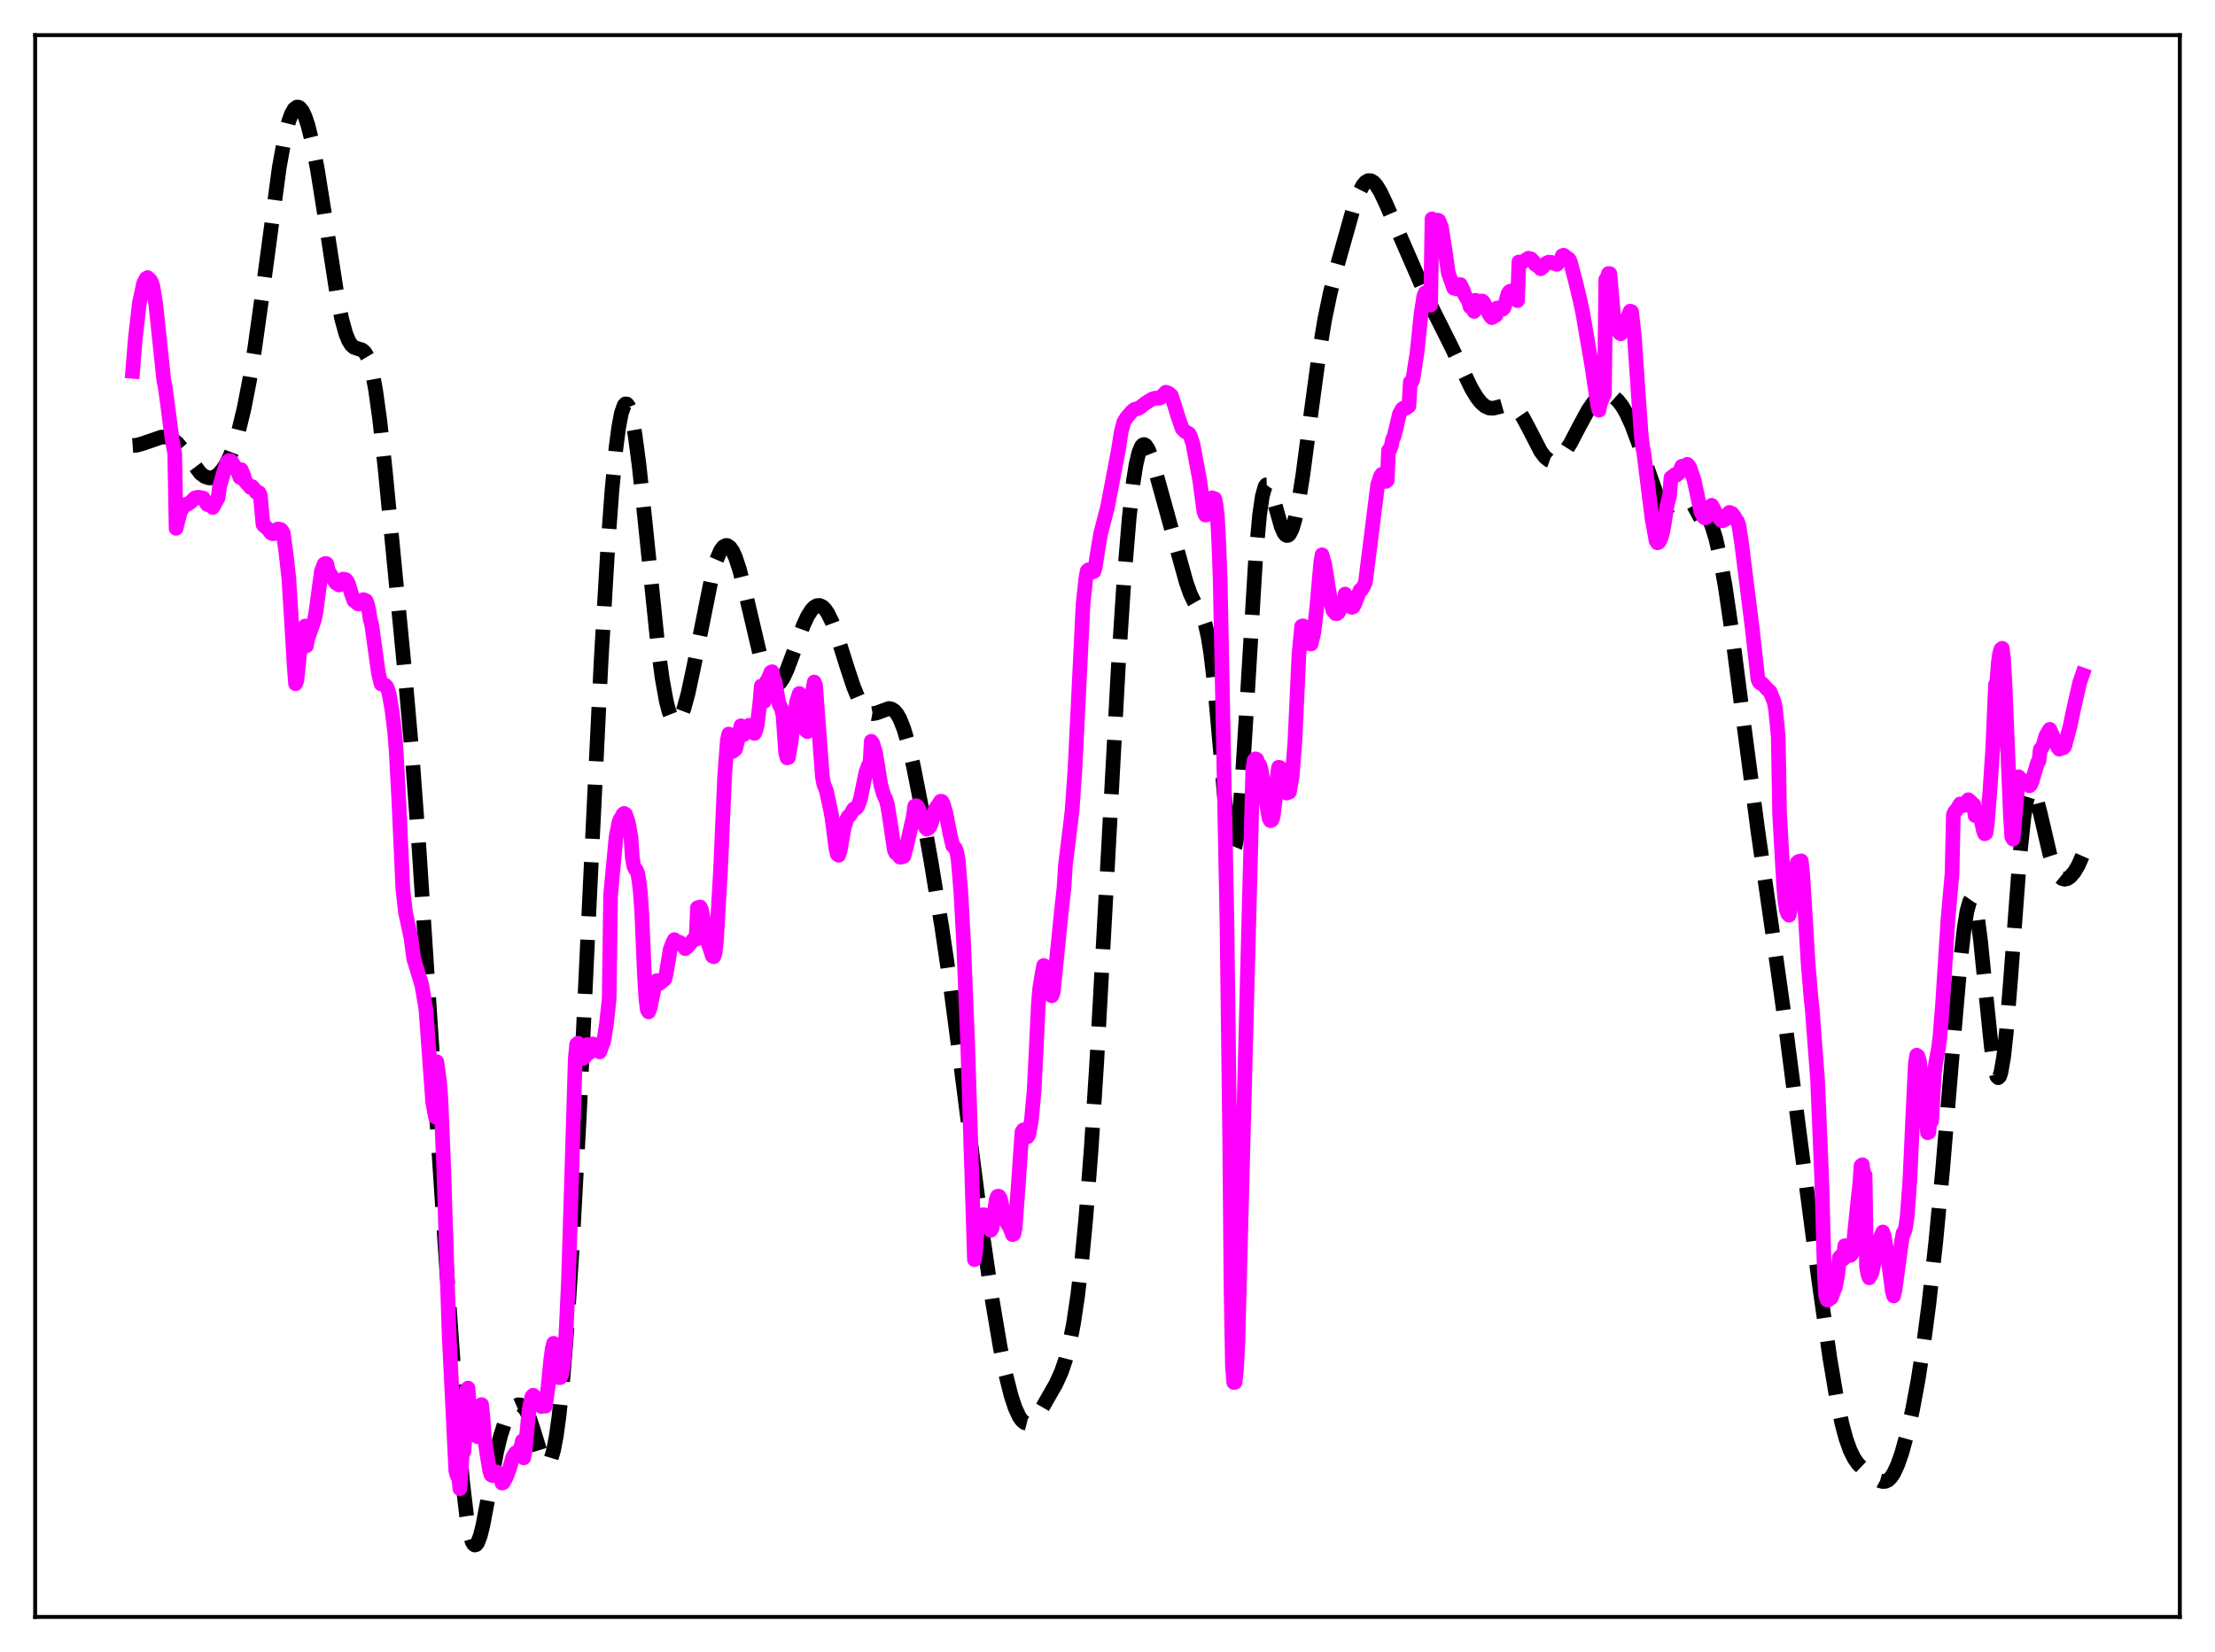 <?xml version="1.0" encoding="utf-8" standalone="no"?>
<!DOCTYPE svg PUBLIC "-//W3C//DTD SVG 1.1//EN"
  "http://www.w3.org/Graphics/SVG/1.1/DTD/svg11.dtd">
<svg xmlns:xlink="http://www.w3.org/1999/xlink" width="453.6pt" height="338.4pt" viewBox="0 0 453.6 338.4" xmlns="http://www.w3.org/2000/svg" version="1.1">
 <defs>
  <style type="text/css">*{stroke-linejoin: round; stroke-linecap: butt}</style>
 </defs>
 <g id="figure_1">
  <g id="patch_1">
   <path d="M 0 338.4 
L 453.6 338.4 
L 453.6 0 
L 0 0 
z
" style="fill: #ffffff"/>
  </g>
  <g id="axes_1">
   <g id="patch_2">
    <path d="M 7.2 331.2 
L 446.4 331.2 
L 446.4 7.2 
L 7.2 7.2 
z
" style="fill: #ffffff"/>
   </g>
   <g id="matplotlib.axis_1"/>
   <g id="matplotlib.axis_2"/>
   <g id="line2d_1">
    <path d="M 27.164 91.256 
L 27.998 91.195 
L 29.11 90.891 
L 33.003 89.547 
L 33.837 89.506 
L 34.671 89.672 
L 35.505 90.098 
L 36.339 90.805 
L 37.451 92.138 
L 41.066 96.965 
L 41.9 97.586 
L 42.734 97.883 
L 43.29 97.889 
L 43.846 97.735 
L 44.68 97.196 
L 45.515 96.281 
L 46.349 94.971 
L 47.183 93.238 
L 48.017 91.036 
L 48.851 88.306 
L 49.963 83.744 
L 51.076 78.038 
L 52.188 71.185 
L 53.578 61.246 
L 57.193 34.278 
L 58.305 28.146 
L 59.139 24.836 
L 59.695 23.308 
L 60.251 22.338 
L 60.807 21.927 
L 61.085 21.928 
L 61.363 22.063 
L 61.919 22.728 
L 62.475 23.898 
L 63.031 25.547 
L 63.866 28.844 
L 64.978 34.57 
L 66.368 43.277 
L 69.148 61.233 
L 69.983 65.343 
L 70.817 68.368 
L 71.373 69.743 
L 71.929 70.637 
L 72.485 71.135 
L 73.319 71.425 
L 74.153 71.686 
L 74.709 72.164 
L 75.265 73.101 
L 75.822 74.655 
L 76.378 76.937 
L 76.934 79.999 
L 77.768 86.021 
L 78.88 96.205 
L 83.051 139.395 
L 84.441 155.244 
L 85.831 174.076 
L 88.056 208.422 
L 91.392 258.906 
L 93.616 290.585 
L 94.729 303.46 
L 95.563 310.547 
L 96.119 313.78 
L 96.675 315.748 
L 96.953 316.262 
L 97.231 316.473 
L 97.509 316.394 
L 97.787 316.044 
L 98.343 314.617 
L 98.899 312.396 
L 100.011 306.52 
L 101.68 297.517 
L 102.514 294.053 
L 103.348 291.48 
L 104.182 289.679 
L 105.016 288.485 
L 105.572 287.987 
L 106.128 287.744 
L 106.685 287.803 
L 107.241 288.219 
L 107.797 289.034 
L 108.353 290.254 
L 109.187 292.722 
L 110.855 298.128 
L 111.411 299.305 
L 111.689 299.652 
L 111.967 299.808 
L 112.245 299.75 
L 112.523 299.462 
L 112.802 298.929 
L 113.358 297.085 
L 113.914 294.162 
L 114.47 290.14 
L 115.304 282.081 
L 116.138 271.691 
L 117.25 254.517 
L 118.64 228.578 
L 120.865 181.279 
L 123.089 135.539 
L 124.479 111.868 
L 125.314 100.509 
L 126.148 91.752 
L 126.704 87.505 
L 127.26 84.59 
L 127.816 83.017 
L 128.094 82.726 
L 128.372 82.756 
L 128.65 83.099 
L 128.928 83.742 
L 129.484 85.871 
L 130.04 89.015 
L 130.874 95.297 
L 131.987 105.689 
L 134.767 132.739 
L 135.601 138.924 
L 136.435 143.567 
L 136.991 145.732 
L 137.548 147.147 
L 138.104 147.829 
L 138.382 147.908 
L 138.66 147.821 
L 138.938 147.574 
L 139.494 146.637 
L 140.05 145.166 
L 140.884 142.131 
L 141.996 136.957 
L 145.889 117.527 
L 146.723 114.707 
L 147.557 112.772 
L 148.113 112.022 
L 148.669 111.723 
L 148.947 111.744 
L 149.503 112.124 
L 150.06 112.94 
L 150.616 114.168 
L 151.45 116.693 
L 152.562 121.046 
L 155.899 135.245 
L 156.733 137.746 
L 157.567 139.458 
L 158.123 140.116 
L 158.679 140.378 
L 159.235 140.251 
L 159.791 139.757 
L 160.347 138.932 
L 161.181 137.182 
L 162.294 134.214 
L 164.518 128.068 
L 165.352 126.266 
L 166.186 124.941 
L 166.742 124.363 
L 167.298 124.051 
L 167.854 124.017 
L 168.411 124.269 
L 168.967 124.807 
L 169.523 125.624 
L 170.357 127.326 
L 171.469 130.314 
L 173.415 136.505 
L 174.806 140.699 
L 175.918 143.39 
L 176.752 144.848 
L 177.586 145.766 
L 178.142 146.083 
L 178.698 146.188 
L 179.532 146.036 
L 182.035 145.118 
L 182.591 145.231 
L 183.147 145.589 
L 183.703 146.238 
L 184.259 147.209 
L 185.093 149.297 
L 185.927 152.122 
L 187.04 156.867 
L 188.43 163.903 
L 190.654 176.424 
L 192.879 189.973 
L 194.547 201.311 
L 196.493 216.114 
L 200.942 250.815 
L 203.166 266.114 
L 204.834 275.986 
L 205.947 281.473 
L 207.059 285.885 
L 207.893 288.404 
L 208.727 290.196 
L 209.283 290.976 
L 209.839 291.427 
L 210.395 291.565 
L 210.951 291.416 
L 211.508 291.016 
L 212.342 290.048 
L 213.454 288.336 
L 216.234 283.474 
L 217.346 281.024 
L 218.181 278.584 
L 219.015 275.343 
L 219.849 271.045 
L 220.683 265.458 
L 221.517 258.377 
L 222.351 249.643 
L 223.463 235.284 
L 224.576 217.941 
L 226.244 187.728 
L 229.024 136.403 
L 230.137 119.418 
L 231.249 106 
L 232.083 98.668 
L 232.639 95.163 
L 233.195 92.764 
L 233.751 91.425 
L 234.029 91.127 
L 234.307 91.056 
L 234.585 91.194 
L 235.141 92.015 
L 235.697 93.411 
L 236.532 96.178 
L 242.927 119.303 
L 243.761 121.66 
L 244.595 123.383 
L 246.263 126.27 
L 246.819 127.889 
L 247.375 130.292 
L 247.931 133.691 
L 248.766 140.826 
L 249.878 153.298 
L 250.99 165.883 
L 251.546 170.637 
L 252.102 173.523 
L 252.38 174.11 
L 252.658 174.069 
L 252.936 173.378 
L 253.214 172.03 
L 253.77 167.428 
L 254.326 160.559 
L 255.161 147.218 
L 257.107 114.779 
L 257.941 105.497 
L 258.497 101.665 
L 259.053 99.674 
L 259.331 99.301 
L 259.609 99.29 
L 259.887 99.592 
L 260.443 100.932 
L 261.278 103.97 
L 262.39 107.903 
L 262.946 109.154 
L 263.224 109.518 
L 263.502 109.688 
L 263.78 109.658 
L 264.058 109.423 
L 264.614 108.343 
L 265.17 106.483 
L 266.004 102.396 
L 266.838 97.066 
L 268.507 84.415 
L 270.175 72.115 
L 271.287 65.413 
L 272.399 60.07 
L 273.79 54.623 
L 277.126 42.76 
L 278.238 39.631 
L 279.072 38 
L 279.629 37.327 
L 280.185 37 
L 280.741 37.014 
L 281.297 37.345 
L 281.853 37.959 
L 282.687 39.311 
L 283.799 41.658 
L 292.419 61.42 
L 294.643 65.842 
L 297.423 71.41 
L 301.316 79.558 
L 302.428 81.395 
L 303.262 82.457 
L 304.097 83.189 
L 304.931 83.569 
L 305.765 83.627 
L 306.877 83.366 
L 308.267 82.968 
L 309.101 82.962 
L 309.657 83.131 
L 310.214 83.467 
L 311.048 84.301 
L 311.882 85.514 
L 312.994 87.582 
L 315.496 92.442 
L 316.331 93.565 
L 317.165 94.252 
L 317.721 94.449 
L 318.277 94.438 
L 318.833 94.228 
L 319.667 93.571 
L 320.501 92.562 
L 321.613 90.792 
L 323.56 87.069 
L 325.228 84.002 
L 326.34 82.402 
L 327.174 81.543 
L 328.008 81.008 
L 328.843 80.801 
L 329.677 80.913 
L 330.511 81.338 
L 331.345 82.08 
L 332.179 83.154 
L 333.013 84.571 
L 334.125 86.983 
L 335.516 90.695 
L 339.408 101.717 
L 340.52 103.979 
L 341.355 105.226 
L 342.189 106.068 
L 343.023 106.516 
L 343.579 106.611 
L 344.413 106.485 
L 345.247 106.106 
L 347.75 104.734 
L 348.306 104.72 
L 348.862 104.944 
L 349.418 105.467 
L 349.974 106.342 
L 350.53 107.609 
L 351.364 110.301 
L 352.198 113.956 
L 353.311 120.202 
L 354.701 129.708 
L 357.203 149.051 
L 359.984 170.174 
L 363.042 191.395 
L 365.544 209.25 
L 368.881 235.126 
L 372.496 262.578 
L 374.72 278.113 
L 376.11 286.39 
L 377.222 291.691 
L 378.057 294.771 
L 378.891 297.098 
L 379.725 298.766 
L 380.559 299.925 
L 381.671 300.99 
L 384.174 302.857 
L 385.008 303.319 
L 385.564 303.472 
L 386.12 303.437 
L 386.676 303.167 
L 387.232 302.626 
L 387.788 301.796 
L 388.622 300.012 
L 389.456 297.624 
L 390.569 293.601 
L 391.681 288.653 
L 392.793 282.673 
L 393.905 275.494 
L 395.017 267.009 
L 396.407 254.506 
L 397.798 239.88 
L 399.744 216.593 
L 401.412 197.403 
L 402.246 190.069 
L 402.803 186.637 
L 403.359 184.646 
L 403.637 184.245 
L 403.915 184.257 
L 404.193 184.688 
L 404.471 185.532 
L 405.027 188.401 
L 405.583 192.651 
L 406.695 203.724 
L 407.807 214.553 
L 408.363 218.378 
L 408.92 220.468 
L 409.198 220.755 
L 409.476 220.505 
L 409.754 219.711 
L 410.31 216.535 
L 410.866 211.449 
L 411.7 201.179 
L 413.646 175.095 
L 414.48 167.299 
L 415.037 163.99 
L 415.593 162.22 
L 415.871 161.876 
L 416.149 161.858 
L 416.427 162.134 
L 416.983 163.419 
L 417.817 166.59 
L 419.763 174.934 
L 420.597 177.487 
L 421.154 178.687 
L 421.71 179.498 
L 422.266 179.954 
L 422.822 180.096 
L 423.378 179.965 
L 423.934 179.594 
L 424.768 178.639 
L 425.602 177.23 
L 426.436 175.339 
L 426.436 175.339 
" clip-path="url(#pa0a63a9f9e)" style="fill: none; stroke-dasharray: 11.1,4.8; stroke-dashoffset: 0; stroke: #000000; stroke-width: 3"/>
   </g>
   <g id="line2d_2">
    <path d="M 27.164 76.056 
L 27.72 69.219 
L 28.554 62.031 
L 29.388 58.098 
L 29.944 57.024 
L 30.222 56.857 
L 30.778 57.369 
L 31.056 57.881 
L 31.334 58.78 
L 31.89 62.258 
L 33.559 78.018 
L 33.837 79.315 
L 34.393 83.414 
L 35.227 89.916 
L 35.783 92.86 
L 36.061 108.228 
L 36.895 104.918 
L 37.729 103.495 
L 38.007 103.335 
L 38.285 103.325 
L 39.12 102.811 
L 39.676 102.208 
L 39.954 101.977 
L 40.232 101.988 
L 40.51 101.846 
L 41.066 101.908 
L 41.622 102.018 
L 42.456 103.355 
L 42.734 103.028 
L 43.568 103.953 
L 44.68 101.924 
L 44.959 99.646 
L 46.349 94.986 
L 46.627 94.513 
L 46.905 94.33 
L 47.183 94.337 
L 47.461 94.553 
L 48.851 96.94 
L 49.129 97.805 
L 49.407 96.196 
L 49.963 97.582 
L 50.241 98.638 
L 51.354 99.891 
L 51.632 99.667 
L 51.91 99.967 
L 52.466 100.855 
L 52.744 100.779 
L 53.022 100.89 
L 53.3 101.407 
L 53.856 107.424 
L 54.134 107.767 
L 54.69 108.143 
L 55.524 109.186 
L 55.802 109.324 
L 56.08 109.307 
L 56.358 109.089 
L 56.914 108.344 
L 57.471 108.442 
L 57.749 108.712 
L 58.027 109.266 
L 58.583 113.436 
L 59.139 118.36 
L 59.695 127.243 
L 60.251 136.506 
L 60.529 140.054 
L 60.807 139.282 
L 61.363 133.814 
L 61.641 132.889 
L 62.197 129.286 
L 62.475 128.24 
L 62.753 132.282 
L 63.031 130.794 
L 64.422 126.833 
L 64.7 125.348 
L 65.812 117.012 
L 66.368 115.563 
L 66.646 115.417 
L 66.924 115.487 
L 67.202 116.882 
L 68.036 118.213 
L 68.592 119.146 
L 68.87 119.488 
L 69.148 119.599 
L 69.426 119.829 
L 69.705 119.553 
L 70.261 118.615 
L 70.817 118.737 
L 71.095 119.067 
L 71.373 119.609 
L 71.929 121.508 
L 72.485 123.05 
L 72.763 123.187 
L 73.319 123.707 
L 73.597 123.727 
L 73.875 123.199 
L 74.431 122.819 
L 74.987 123.061 
L 75.265 123.823 
L 75.543 125.121 
L 75.822 126.951 
L 76.1 127.829 
L 77.49 137.86 
L 78.046 140.099 
L 78.324 140.024 
L 78.602 140.272 
L 78.88 140.337 
L 79.158 140.602 
L 79.436 141.248 
L 79.714 142.235 
L 80.27 145.479 
L 80.826 149.928 
L 81.104 153.415 
L 81.66 163.611 
L 82.495 182.066 
L 83.051 186.927 
L 84.163 192.132 
L 84.719 196.327 
L 86.387 201.799 
L 87.221 206.74 
L 88.612 225.761 
L 89.168 228.8 
L 89.446 217.465 
L 90.002 221.428 
L 90.28 224.949 
L 90.836 238.386 
L 91.948 272.762 
L 93.338 301.239 
L 93.616 302.27 
L 93.894 301.949 
L 94.172 304.94 
L 94.729 296.876 
L 95.007 297.316 
L 95.285 292.777 
L 95.563 284.72 
L 95.841 284.324 
L 96.119 288.018 
L 96.675 290.719 
L 96.953 289.989 
L 97.231 288.849 
L 97.509 290.689 
L 97.787 294.281 
L 98.065 292.976 
L 98.343 289.152 
L 98.621 287.7 
L 98.899 290.283 
L 99.177 294.328 
L 100.011 299.672 
L 100.289 301.273 
L 100.568 302.096 
L 100.846 302.25 
L 101.402 301.602 
L 101.68 301.488 
L 101.958 301.683 
L 102.514 302.473 
L 102.792 303.777 
L 103.07 303.688 
L 103.626 302.666 
L 104.182 301.299 
L 105.016 298.461 
L 105.572 297.591 
L 106.406 297.059 
L 106.685 296.371 
L 106.963 295.154 
L 107.241 298.615 
L 107.519 297.172 
L 108.075 291.586 
L 108.353 288.735 
L 108.909 286.087 
L 109.187 285.789 
L 110.021 286.739 
L 110.577 287.818 
L 110.855 288.117 
L 111.133 287.808 
L 111.411 286.679 
L 111.689 288.029 
L 112.245 283.99 
L 112.802 278.375 
L 113.08 276.288 
L 113.358 275.158 
L 113.636 275.88 
L 113.914 279.586 
L 114.47 282.182 
L 114.748 282.178 
L 115.026 281.591 
L 115.304 280.174 
L 115.582 277.789 
L 115.86 274.104 
L 116.416 262.3 
L 117.806 216.819 
L 118.084 213.928 
L 118.362 213.684 
L 118.64 214.274 
L 119.197 216.533 
L 119.475 216.785 
L 119.753 216.488 
L 120.031 215.521 
L 120.309 213.957 
L 120.587 215.711 
L 120.865 215.505 
L 121.421 213.832 
L 122.533 214.354 
L 122.811 215.463 
L 123.645 213.225 
L 124.201 209.656 
L 124.757 204.506 
L 125.036 183.379 
L 126.148 171.522 
L 126.704 168.643 
L 126.982 167.801 
L 127.26 167.56 
L 127.538 166.842 
L 127.816 166.607 
L 128.094 166.775 
L 128.65 168.386 
L 129.206 171.444 
L 129.484 175.594 
L 129.762 177.292 
L 130.04 177.954 
L 130.318 178.228 
L 130.596 178.87 
L 130.874 180.564 
L 131.152 182.983 
L 131.431 187.133 
L 131.987 200.028 
L 132.265 204.461 
L 132.543 206.799 
L 132.821 207.27 
L 133.099 206.572 
L 134.211 201.287 
L 134.489 200.865 
L 134.767 200.983 
L 135.045 201.476 
L 136.157 200.542 
L 136.435 199.367 
L 137.269 194.375 
L 137.826 192.964 
L 138.104 192.47 
L 138.382 192.973 
L 138.938 192.94 
L 139.216 193.033 
L 139.772 193.609 
L 140.328 194.311 
L 140.884 193.833 
L 142.274 192.066 
L 142.552 192.386 
L 142.83 185.931 
L 143.386 185.786 
L 143.665 186.348 
L 144.221 189.482 
L 144.777 192.422 
L 145.889 195.844 
L 146.167 195.967 
L 146.445 195.254 
L 146.723 192.553 
L 147.557 178.221 
L 148.391 159.034 
L 148.947 151.657 
L 149.225 150.36 
L 149.503 153.227 
L 149.782 153.776 
L 150.06 153.92 
L 150.338 153.383 
L 150.616 153.489 
L 151.172 151.266 
L 151.728 148.663 
L 152.006 150.487 
L 152.284 150.474 
L 153.396 148.573 
L 153.674 148.911 
L 153.952 149.691 
L 154.508 150.236 
L 154.786 149.606 
L 155.064 148.523 
L 155.62 143.826 
L 155.899 140.508 
L 156.177 143.699 
L 156.455 143.722 
L 157.289 139.017 
L 157.567 138.498 
L 157.845 137.722 
L 158.123 137.589 
L 158.401 138.932 
L 158.679 139.46 
L 159.513 144.157 
L 160.069 145.263 
L 160.347 146.545 
L 160.903 154.237 
L 161.181 155.236 
L 161.459 155.148 
L 162.015 151.961 
L 162.572 147.004 
L 162.85 145.892 
L 163.128 143.76 
L 163.684 142.047 
L 163.962 143.098 
L 164.24 143.184 
L 164.518 143.721 
L 164.796 143.001 
L 165.074 149.626 
L 165.352 149.86 
L 165.63 147.839 
L 166.186 142.383 
L 166.464 141.315 
L 166.742 139.705 
L 167.02 140.445 
L 168.411 159.116 
L 168.689 160.606 
L 169.245 162.026 
L 169.801 164.581 
L 170.357 167.337 
L 171.191 173.822 
L 171.469 174.977 
L 171.747 175.193 
L 172.025 174.32 
L 172.859 169.594 
L 173.415 167.795 
L 173.693 167.244 
L 173.971 167.088 
L 174.249 166.716 
L 174.806 165.702 
L 175.362 165.548 
L 175.64 165.208 
L 176.196 163.685 
L 177.308 158.24 
L 177.864 156.745 
L 178.142 156.765 
L 178.42 151.837 
L 178.698 152.199 
L 179.254 153.994 
L 179.81 157.211 
L 180.366 160.738 
L 180.923 162.702 
L 181.479 163.92 
L 181.757 164.974 
L 182.313 168.434 
L 183.147 174.146 
L 183.425 174.714 
L 183.703 174.711 
L 184.259 175.56 
L 184.537 175.577 
L 185.093 175.393 
L 185.649 173.352 
L 187.04 167.242 
L 187.318 165.123 
L 187.596 165.006 
L 187.874 165.217 
L 188.152 165.699 
L 189.542 169.524 
L 189.82 169.841 
L 190.098 169.709 
L 190.376 169.364 
L 190.654 168.834 
L 191.21 166.957 
L 191.488 165.809 
L 192.322 164.59 
L 192.6 164.125 
L 192.879 164.144 
L 193.157 164.644 
L 193.713 166.525 
L 194.547 170.885 
L 195.103 173.22 
L 195.659 173.79 
L 195.937 174.545 
L 196.215 176.084 
L 196.771 182.699 
L 197.327 193.007 
L 198.161 213.615 
L 199.552 258.019 
L 199.83 256.023 
L 200.108 251.588 
L 200.386 249.342 
L 200.664 249.149 
L 200.942 249.117 
L 201.22 248.845 
L 201.498 248.819 
L 202.054 249.506 
L 202.888 252.015 
L 203.166 251.565 
L 204 245.806 
L 204.278 245.035 
L 204.556 245.019 
L 204.834 245.46 
L 205.391 247.873 
L 206.225 250.537 
L 206.781 251.412 
L 207.337 252.891 
L 207.615 252.799 
L 207.893 251.532 
L 208.449 243.85 
L 209.283 231.824 
L 209.561 231.433 
L 209.839 232.435 
L 210.117 232.835 
L 210.395 232.868 
L 210.673 232.44 
L 211.229 229.38 
L 211.786 223.251 
L 212.342 211.97 
L 212.62 206.03 
L 212.898 202.552 
L 213.454 199.204 
L 213.732 197.762 
L 214.566 201.282 
L 215.122 203.614 
L 215.4 203.976 
L 215.678 203.268 
L 216.512 195.105 
L 217.346 186.812 
L 217.903 181.759 
L 218.181 177.245 
L 219.293 168.209 
L 219.571 165.745 
L 220.127 157.754 
L 221.795 123.749 
L 222.351 118.588 
L 222.629 116.967 
L 222.907 116.701 
L 223.742 117.144 
L 224.02 117.062 
L 224.298 116.102 
L 224.854 112.48 
L 225.41 109.243 
L 226.8 103.885 
L 229.024 92.215 
L 229.58 88.609 
L 230.137 86.472 
L 230.693 85.557 
L 231.805 84.264 
L 232.361 83.829 
L 232.917 83.724 
L 233.473 83.447 
L 234.585 82.576 
L 235.975 81.723 
L 236.532 81.554 
L 237.366 81.571 
L 237.644 81.46 
L 238.756 80.333 
L 239.312 80.537 
L 239.868 81 
L 240.424 82.704 
L 241.258 85.381 
L 242.092 87.796 
L 242.649 88.371 
L 243.483 88.836 
L 243.761 89.331 
L 244.317 91.041 
L 245.707 98.523 
L 246.541 104.774 
L 246.819 105.488 
L 247.097 105.469 
L 247.375 104.989 
L 247.931 102.587 
L 248.209 101.97 
L 248.766 102.159 
L 249.044 103.51 
L 249.322 106.037 
L 249.6 111.314 
L 249.878 118.906 
L 251.268 189.063 
L 251.824 233.449 
L 252.102 264.29 
L 252.38 279.814 
L 252.658 283.184 
L 252.936 283.136 
L 253.214 280.589 
L 253.492 275.259 
L 256.551 157.587 
L 256.829 155.745 
L 257.107 155.435 
L 257.385 155.564 
L 257.663 156.428 
L 257.941 156.666 
L 258.219 157.426 
L 259.887 167.624 
L 260.165 168.102 
L 260.443 167.991 
L 260.721 167.251 
L 261.278 162.708 
L 261.556 159.226 
L 261.834 157.166 
L 262.112 157.206 
L 262.668 160.259 
L 262.946 162.269 
L 263.224 162.208 
L 263.502 162.452 
L 264.058 162.229 
L 264.614 158.961 
L 265.17 152.073 
L 266.004 134.058 
L 266.56 128.277 
L 266.838 128.19 
L 267.117 129.015 
L 267.395 130.471 
L 267.673 130.512 
L 267.951 131.465 
L 268.229 131.851 
L 268.507 131.908 
L 269.063 129.509 
L 269.619 124.774 
L 270.453 115.363 
L 270.731 113.637 
L 271.287 115.6 
L 272.399 122.662 
L 272.955 125.032 
L 273.512 125.691 
L 273.79 125.702 
L 274.068 125.498 
L 274.902 123.971 
L 275.18 123.367 
L 275.458 121.683 
L 276.014 122.906 
L 276.57 124.104 
L 276.848 124.403 
L 277.126 124.282 
L 277.404 123.761 
L 278.516 120.891 
L 278.794 120.841 
L 279.351 119.865 
L 279.629 119.212 
L 282.131 99.259 
L 282.687 97.596 
L 282.965 97.152 
L 283.243 98.09 
L 283.799 98.613 
L 284.077 98.42 
L 284.355 92.257 
L 284.633 92.083 
L 284.911 91.336 
L 285.189 89.981 
L 285.468 89.421 
L 286.024 87.184 
L 286.58 84.788 
L 287.136 83.797 
L 287.414 83.589 
L 287.97 83.58 
L 288.526 83.188 
L 288.804 78.277 
L 289.082 78.322 
L 289.36 77.562 
L 290.194 72.184 
L 291.028 64.159 
L 291.585 60.645 
L 291.863 59.958 
L 292.975 62.501 
L 293.253 44.832 
L 293.809 45.984 
L 294.365 45.086 
L 294.643 45.19 
L 295.199 46.583 
L 296.033 51.917 
L 296.589 55.92 
L 297.701 59.029 
L 297.98 58.976 
L 298.258 59.18 
L 298.814 58.297 
L 299.092 58.303 
L 299.648 59.471 
L 299.926 60.376 
L 300.76 61.696 
L 301.038 62.824 
L 301.594 63.248 
L 301.872 63.796 
L 302.15 61.505 
L 302.428 61.637 
L 302.706 61.929 
L 302.984 61.669 
L 303.54 61.654 
L 303.818 61.904 
L 304.097 62.435 
L 304.653 63.803 
L 305.209 64.775 
L 305.487 65.065 
L 306.321 64.611 
L 306.599 63.08 
L 306.877 63.345 
L 307.433 63.302 
L 307.711 63.355 
L 307.989 63.077 
L 308.823 60.153 
L 309.101 59.74 
L 309.379 59.622 
L 309.657 59.782 
L 309.935 60.693 
L 310.77 61.577 
L 311.048 53.667 
L 311.604 53.803 
L 312.994 52.887 
L 313.55 53.041 
L 314.106 53.631 
L 314.384 54.154 
L 315.218 54.706 
L 315.496 55.056 
L 316.052 54.615 
L 316.609 53.936 
L 317.165 53.693 
L 317.721 53.75 
L 318.833 54.151 
L 319.667 53.17 
L 319.945 52.361 
L 320.223 52.286 
L 321.335 53.114 
L 321.613 53.734 
L 322.726 57.958 
L 323.56 61.489 
L 324.116 64.019 
L 324.95 68.939 
L 326.062 75.392 
L 327.174 83 
L 327.452 84.024 
L 327.73 82.59 
L 328.008 82.009 
L 328.286 81.164 
L 328.564 80.725 
L 328.843 57.224 
L 329.121 56.951 
L 329.399 56.022 
L 329.677 56.055 
L 330.511 65.519 
L 330.789 66.329 
L 331.067 66.123 
L 331.623 68.153 
L 331.901 68.38 
L 332.179 67.196 
L 332.457 67.404 
L 332.735 67.392 
L 333.013 67.163 
L 333.291 65.112 
L 333.847 63.72 
L 334.125 63.845 
L 334.681 68.709 
L 335.516 80.994 
L 336.072 88.826 
L 336.35 91.41 
L 336.628 92.728 
L 338.296 106.137 
L 339.13 110.75 
L 339.408 111.194 
L 339.686 111.07 
L 339.964 110.648 
L 340.242 109.927 
L 340.52 108.896 
L 340.798 107.349 
L 341.355 103.699 
L 341.911 101.49 
L 342.189 97.848 
L 343.023 97.21 
L 343.301 97.34 
L 343.857 96.866 
L 344.413 95.499 
L 344.691 95.46 
L 344.969 95.668 
L 345.247 95.675 
L 345.525 95.111 
L 345.803 95.371 
L 346.081 95.849 
L 346.915 98.297 
L 348.306 104.78 
L 348.862 105.898 
L 349.14 106.109 
L 349.418 105.977 
L 349.696 105.452 
L 350.252 103.918 
L 350.53 103.491 
L 351.642 105.574 
L 351.92 105.725 
L 352.198 106.29 
L 352.476 106.571 
L 352.754 106.685 
L 353.311 106.407 
L 353.867 105.261 
L 354.145 104.962 
L 354.701 105.175 
L 355.257 105.93 
L 355.535 106.51 
L 355.813 106.802 
L 356.091 107.613 
L 356.647 111.237 
L 358.871 129.019 
L 359.984 139.038 
L 360.262 139.724 
L 360.54 139.967 
L 360.818 139.962 
L 361.93 141.195 
L 362.486 141.686 
L 363.32 143.792 
L 363.598 145.196 
L 364.154 150.761 
L 364.432 166.664 
L 365.266 181.324 
L 365.544 184.625 
L 365.823 186.413 
L 366.101 187.164 
L 366.379 187.462 
L 367.213 183.644 
L 367.491 181.699 
L 367.769 178.245 
L 368.047 176.677 
L 368.325 176.455 
L 368.603 177.404 
L 368.881 176.334 
L 369.159 179.026 
L 369.715 187.821 
L 370.271 197.32 
L 370.827 204.011 
L 371.105 206.599 
L 372.218 221.285 
L 373.052 241.323 
L 373.608 261.106 
L 373.886 265.355 
L 374.164 266.282 
L 374.442 266.253 
L 374.72 265.89 
L 374.998 265.861 
L 375.554 264.356 
L 375.832 263.779 
L 376.388 260.797 
L 376.666 257.624 
L 376.944 257.318 
L 377.222 257.836 
L 377.5 257.887 
L 377.778 255.164 
L 378.613 256.674 
L 378.891 257.172 
L 379.169 256.934 
L 379.447 255.885 
L 380.559 245.097 
L 380.837 242.724 
L 381.115 238.775 
L 381.393 238.574 
L 381.671 240.961 
L 381.949 240.712 
L 382.227 259.385 
L 382.505 261.003 
L 382.783 261.743 
L 383.339 260.723 
L 383.895 258.116 
L 384.452 255.183 
L 385.286 252.991 
L 385.564 252.345 
L 385.842 253.161 
L 386.676 257.995 
L 387.51 264.477 
L 387.788 265.452 
L 388.066 264.195 
L 389.456 254.068 
L 389.734 252.557 
L 390.012 252.334 
L 390.291 251.117 
L 390.569 249.112 
L 391.125 241.545 
L 391.681 229.413 
L 392.237 217.784 
L 392.515 216.128 
L 392.793 216.367 
L 393.071 217.313 
L 393.627 221.79 
L 394.739 232.025 
L 395.017 231.923 
L 395.295 228.412 
L 395.573 229.632 
L 396.129 219.979 
L 396.407 217.699 
L 396.964 214.748 
L 397.242 212.643 
L 397.798 205.783 
L 398.91 188.384 
L 399.744 179.037 
L 400.022 166.896 
L 400.3 166.275 
L 400.578 166.047 
L 401.412 164.669 
L 401.69 164.837 
L 402.246 164.987 
L 402.803 164.26 
L 403.081 163.805 
L 403.637 164.278 
L 403.915 164.822 
L 404.193 164.823 
L 404.471 167.065 
L 405.027 166.685 
L 405.305 166.584 
L 405.583 167.369 
L 406.139 170.005 
L 406.417 170.786 
L 406.695 170.646 
L 406.973 168.688 
L 407.529 161.657 
L 408.085 153.291 
L 408.641 140.214 
L 408.92 139.808 
L 409.198 135.961 
L 409.476 133.95 
L 409.754 132.977 
L 410.032 132.784 
L 410.31 135.025 
L 410.588 140.016 
L 411.7 166.967 
L 411.978 171.422 
L 412.256 171.894 
L 413.368 159.091 
L 413.924 159.75 
L 414.202 159.787 
L 414.48 160.035 
L 414.758 160.058 
L 415.593 160.961 
L 415.871 160.701 
L 416.149 159.999 
L 417.261 156.209 
L 417.539 155.901 
L 417.817 153.474 
L 418.095 153.233 
L 418.373 152.784 
L 418.929 150.796 
L 419.485 149.782 
L 419.763 149.388 
L 421.432 153.118 
L 421.71 153.466 
L 421.988 153.044 
L 422.266 153.197 
L 422.544 153.185 
L 422.822 152.839 
L 423.934 148.69 
L 424.49 145.986 
L 425.88 139.835 
L 426.436 138.228 
L 426.436 138.228 
" clip-path="url(#pa0a63a9f9e)" style="fill: none; stroke: #ff00ff; stroke-width: 3; stroke-linecap: square"/>
   </g>
   <g id="patch_3">
    <path d="M 7.2 331.2 
L 7.2 7.2 
" style="fill: none; stroke: #000000; stroke-width: 0.8; stroke-linejoin: miter; stroke-linecap: square"/>
   </g>
   <g id="patch_4">
    <path d="M 446.4 331.2 
L 446.4 7.2 
" style="fill: none; stroke: #000000; stroke-width: 0.8; stroke-linejoin: miter; stroke-linecap: square"/>
   </g>
   <g id="patch_5">
    <path d="M 7.2 331.2 
L 446.4 331.2 
" style="fill: none; stroke: #000000; stroke-width: 0.8; stroke-linejoin: miter; stroke-linecap: square"/>
   </g>
   <g id="patch_6">
    <path d="M 7.2 7.2 
L 446.4 7.2 
" style="fill: none; stroke: #000000; stroke-width: 0.8; stroke-linejoin: miter; stroke-linecap: square"/>
   </g>
  </g>
 </g>
 <defs>
  <clipPath id="pa0a63a9f9e">
   <rect x="7.2" y="7.2" width="439.2" height="324"/>
  </clipPath>
 </defs>
</svg>
